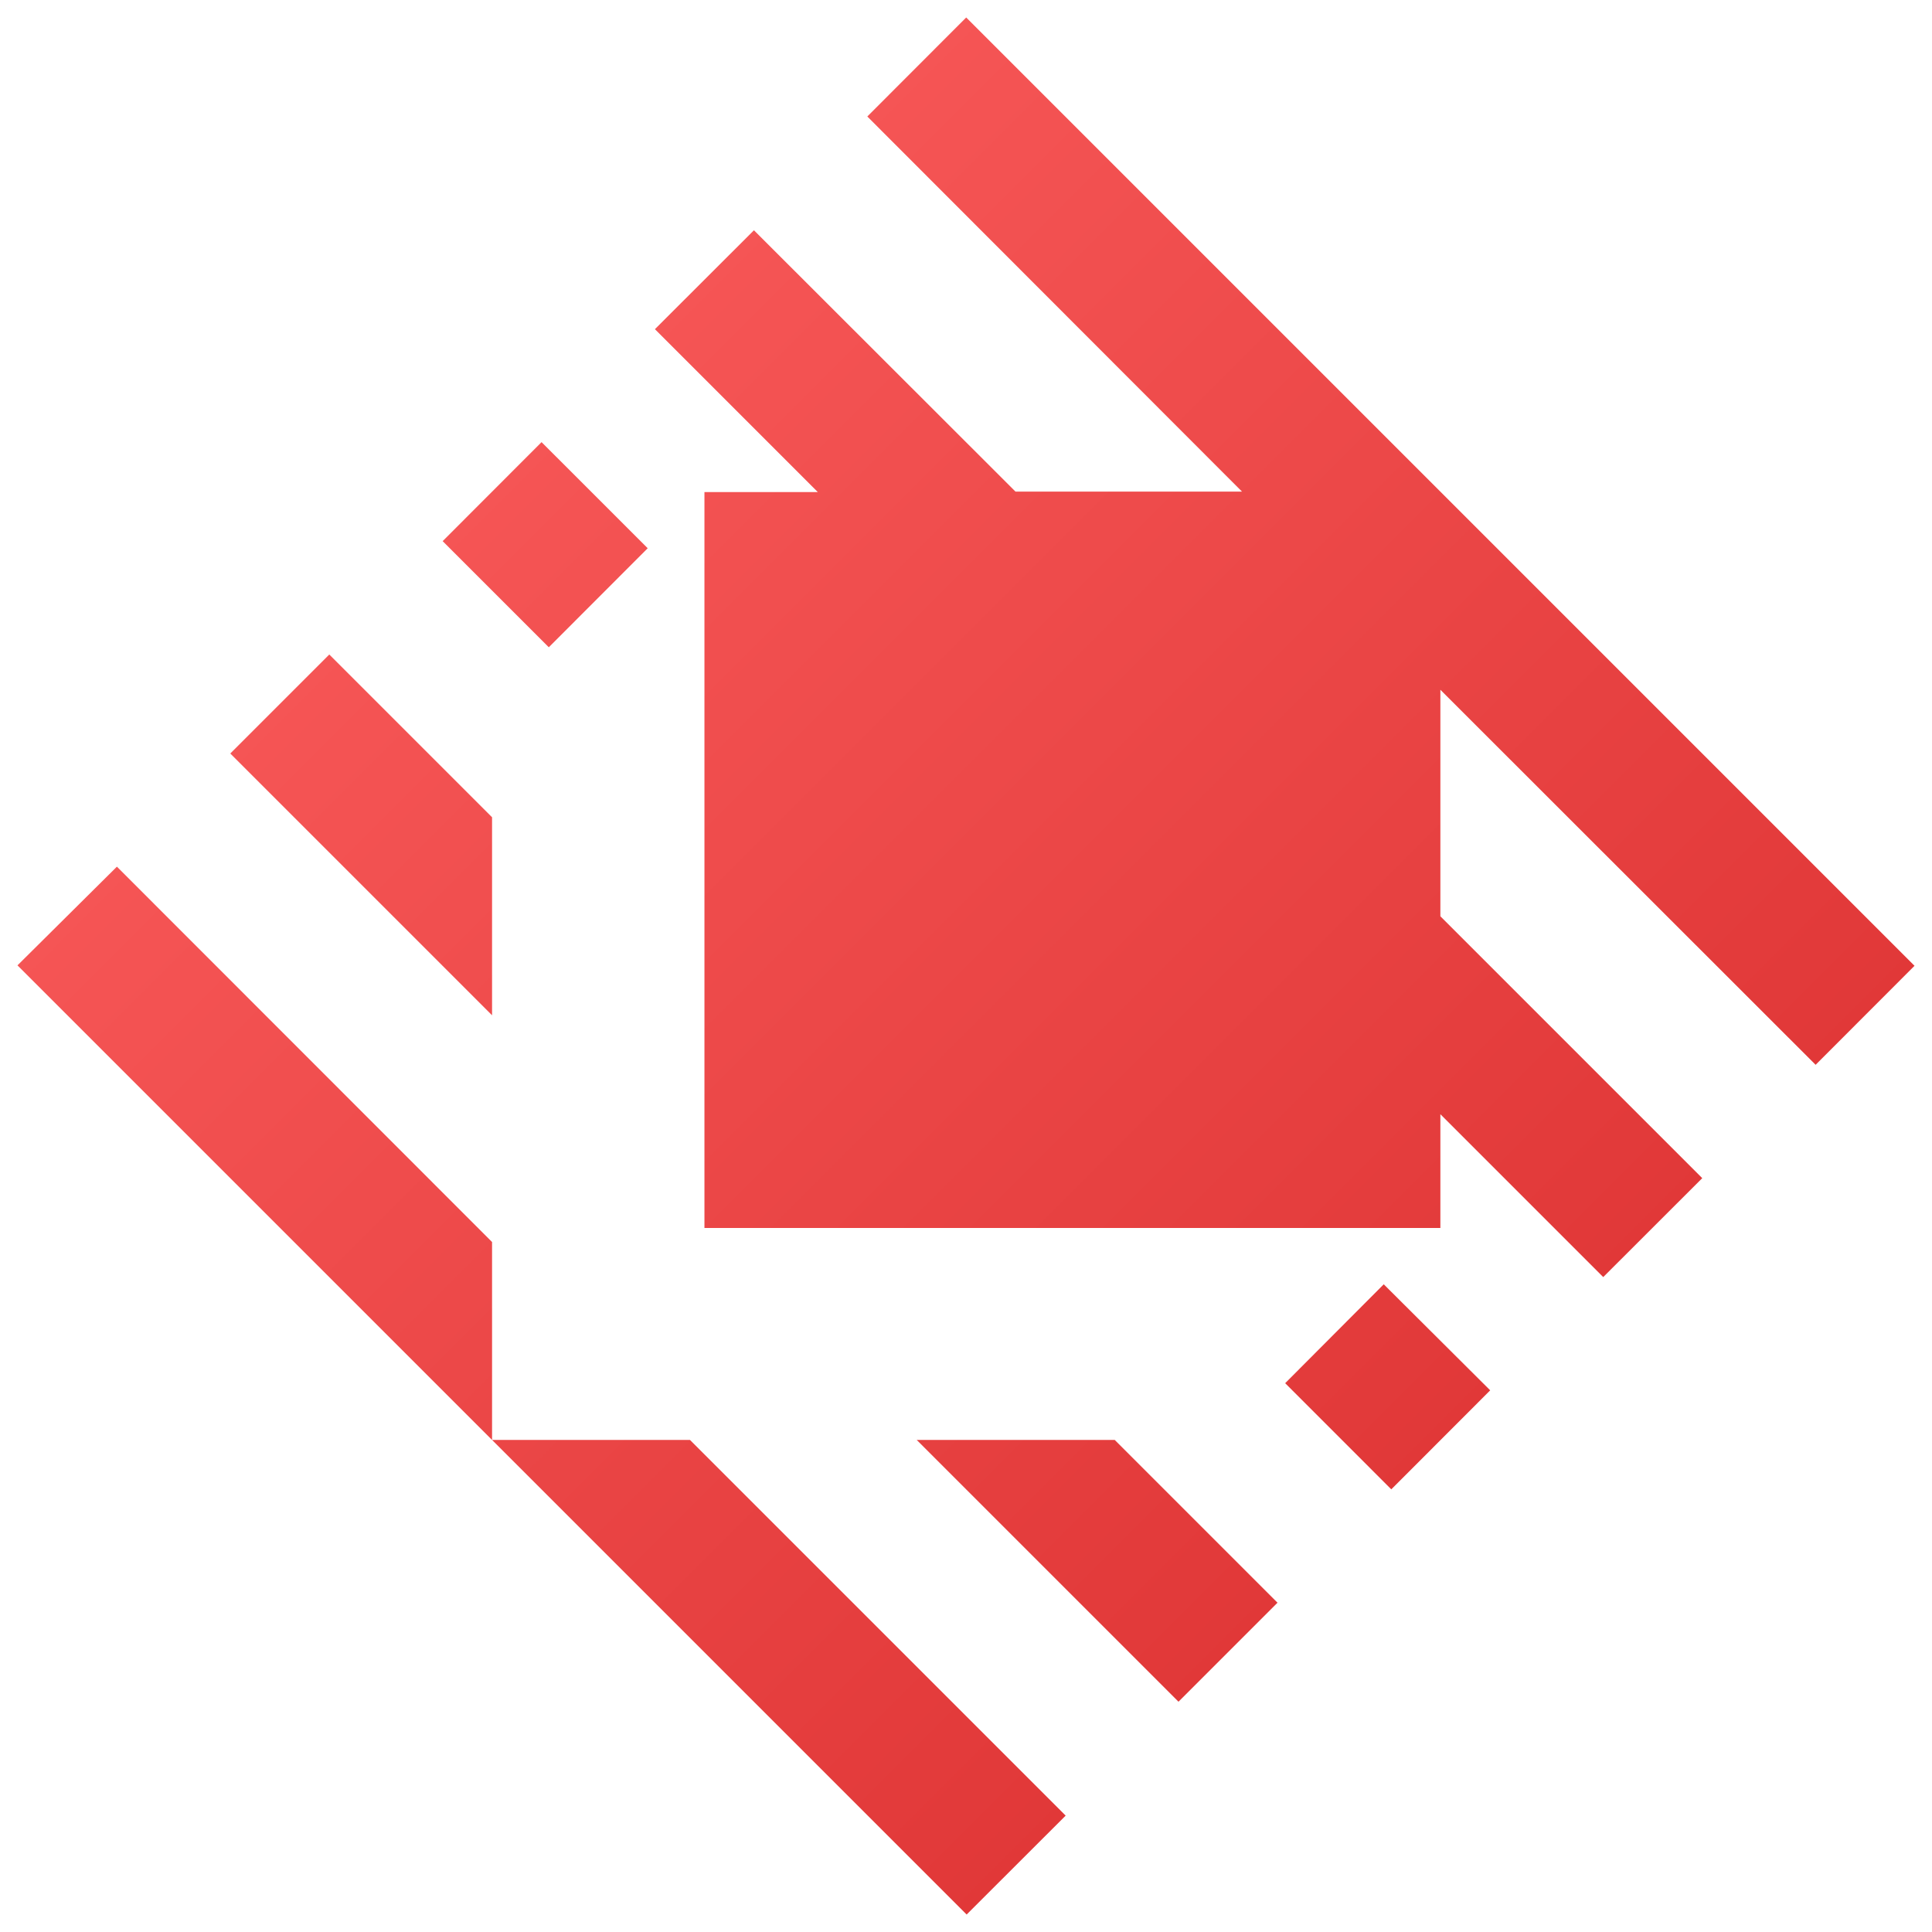 <svg xmlns="http://www.w3.org/2000/svg" width="84" height="84" fill="none" viewBox="0 0 84 84"><path fill="url(#paint0_linear_396_287)" fill-rule="evenodd" d="M21.394 54.001V62.606L0.76 41.972L5.083 37.681L21.394 54.001ZM29.999 62.606H21.394L42.028 83.24L46.333 78.94L29.999 62.606ZM78.94 46.296L83.24 41.991L42.009 0.76L37.709 5.065L54.001 21.375H44.153L32.78 10.012L28.475 14.312L35.556 21.394H30.628V53.391H62.625V48.444L69.706 55.525L74.011 51.224L62.625 39.838V29.99L78.94 46.296ZM23.546 19.223L19.246 23.528L23.861 28.142L28.161 23.837L23.546 19.223ZM60.163 55.839L55.877 60.139L60.491 64.754L64.791 60.449L60.163 55.839ZM14.317 28.456L10.012 32.761L21.394 44.143V35.533L14.317 28.456ZM48.467 62.606H39.857L51.239 73.988L55.544 69.683L48.467 62.606Z" clip-rule="evenodd"/><defs><linearGradient id="paint0_linear_396_287" x1=".854" x2="83.146" y1=".854" y2="83.146" gradientUnits="userSpaceOnUse"><stop stop-color="#FF6363"/><stop offset="1" stop-color="#D72A2A"/></linearGradient></defs></svg>